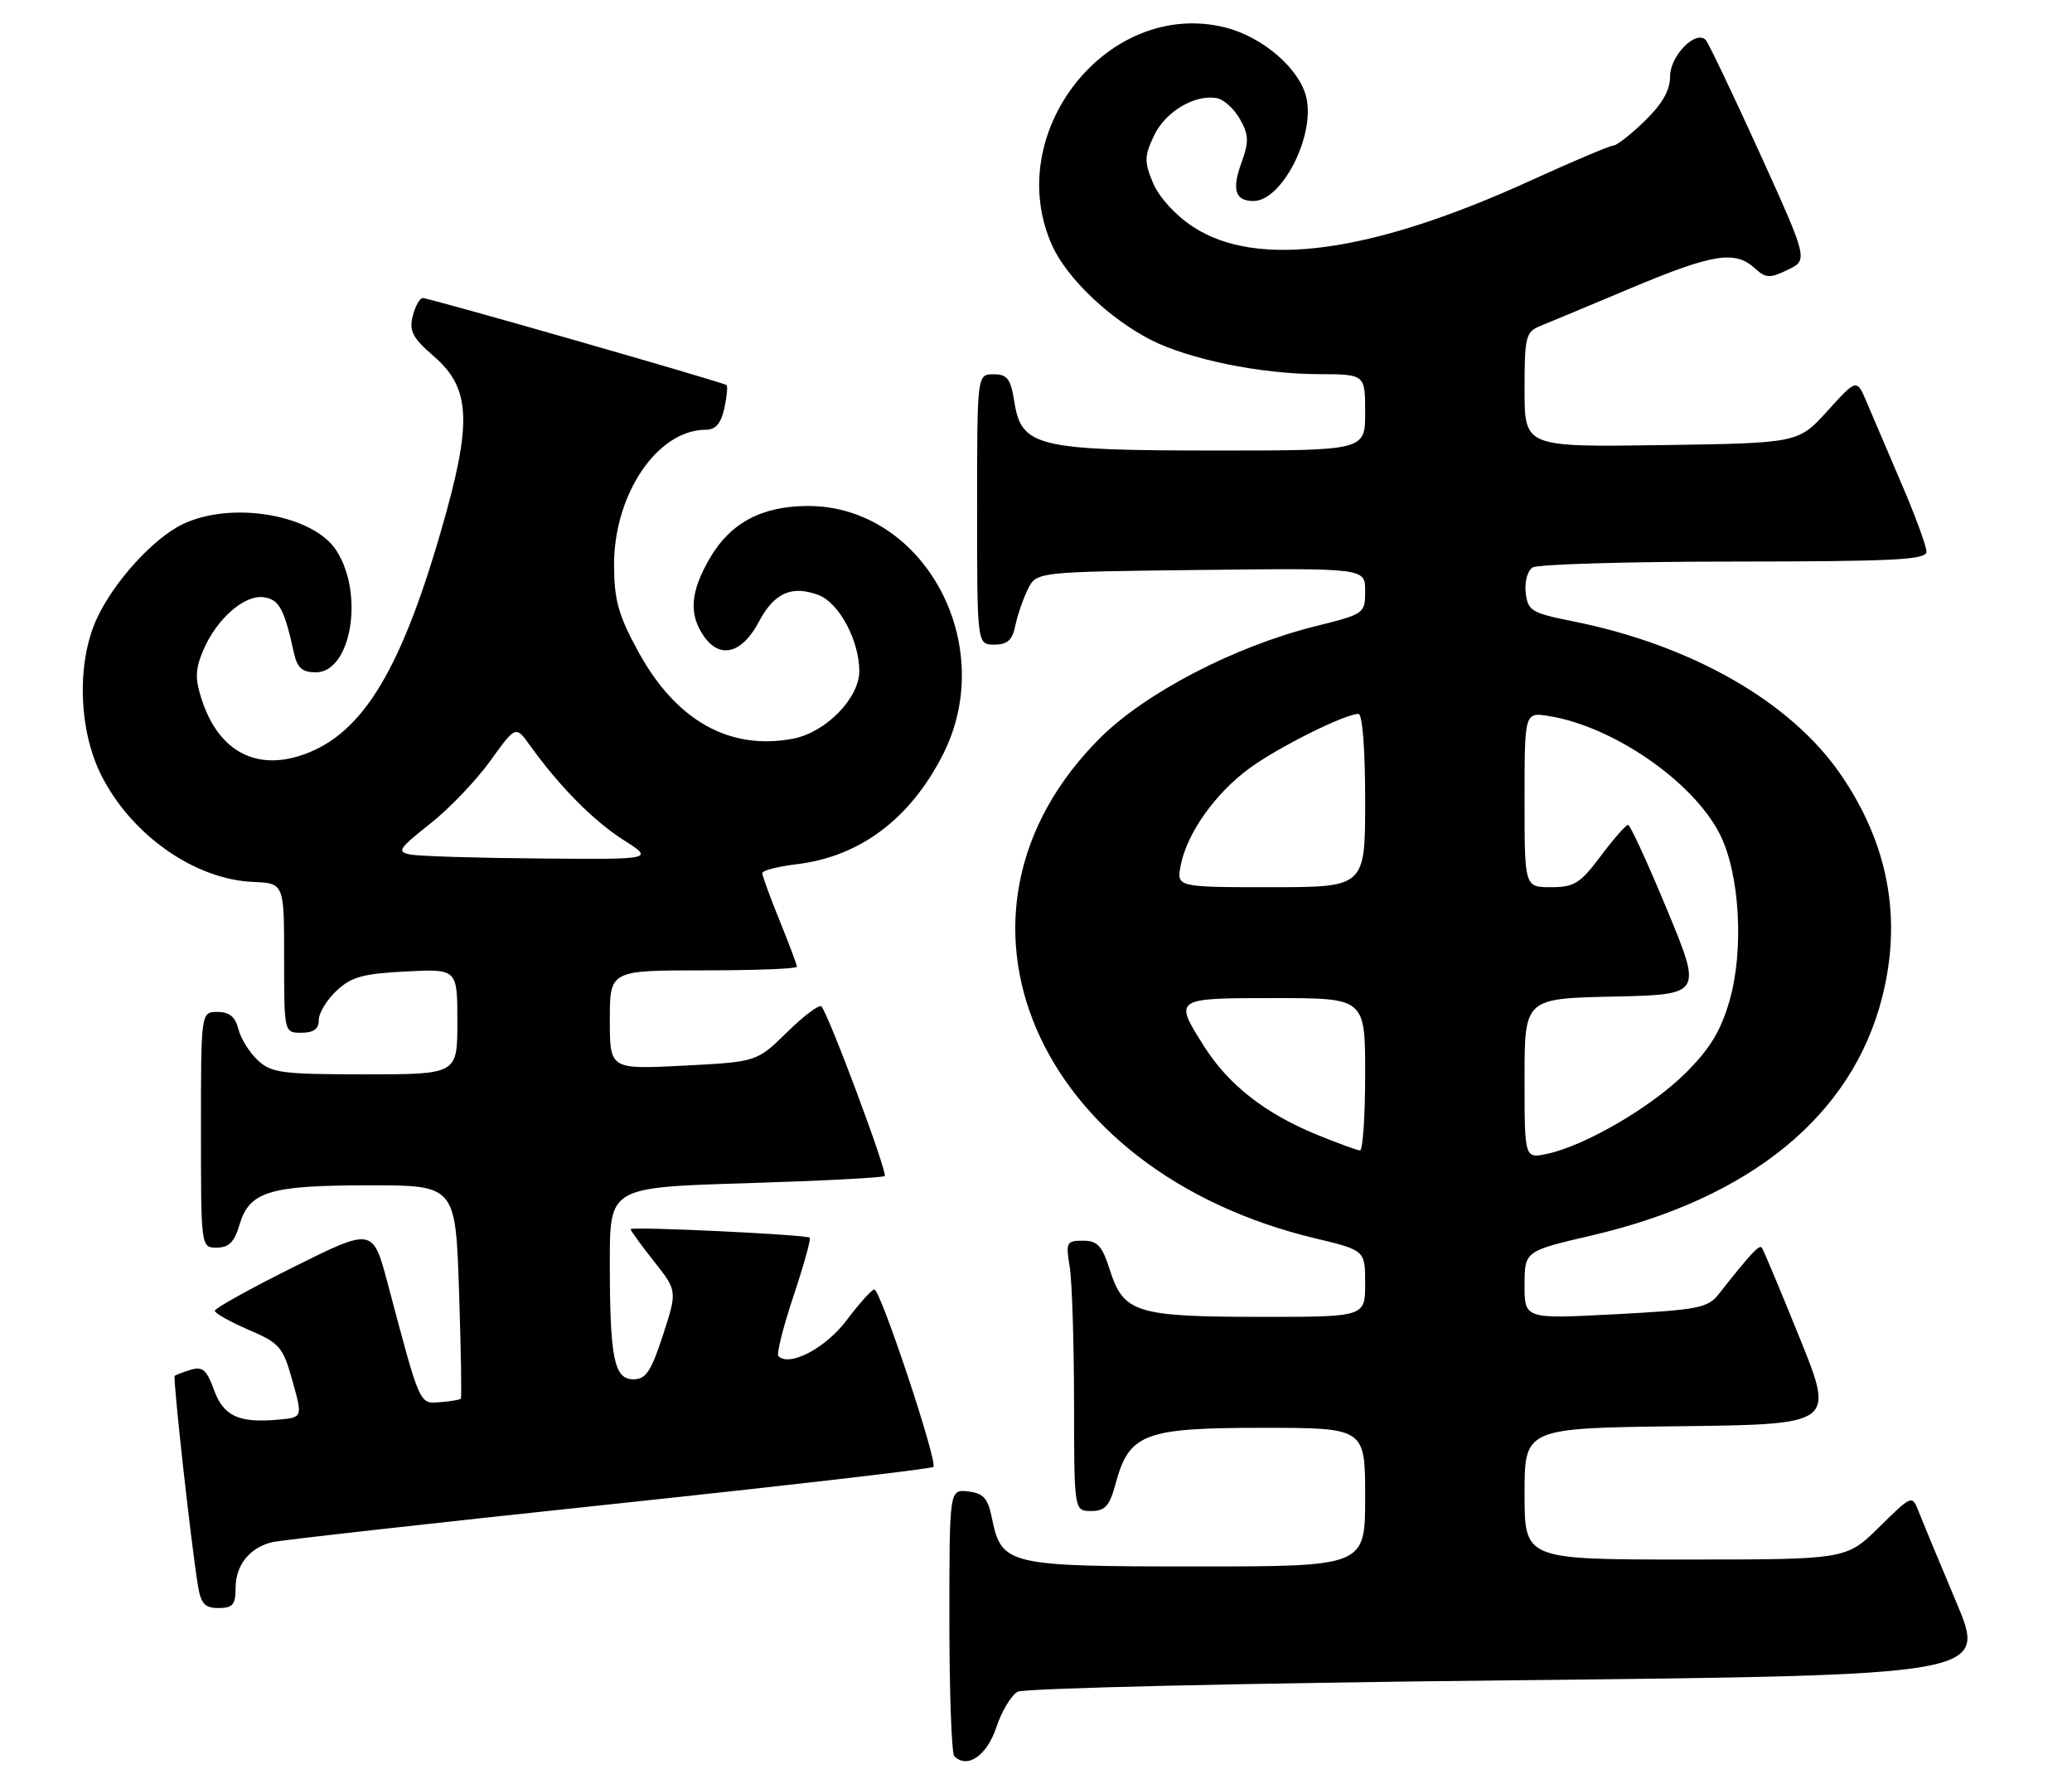 <?xml version="1.0" encoding="UTF-8" standalone="no"?>
<!DOCTYPE svg PUBLIC "-//W3C//DTD SVG 1.1//EN" "http://www.w3.org/Graphics/SVG/1.1/DTD/svg11.dtd" >
<svg xmlns="http://www.w3.org/2000/svg" xmlns:xlink="http://www.w3.org/1999/xlink" version="1.1" viewBox="0 0 299 256">
 <g >
 <path fill="currentColor"
d=" M 143.76 249.24 C 144.54 246.89 145.94 244.57 146.87 244.07 C 147.80 243.57 179.66 242.83 217.66 242.43 C 286.75 241.70 286.75 241.70 282.28 231.10 C 279.82 225.27 277.39 219.41 276.87 218.08 C 275.92 215.66 275.92 215.66 271.17 220.33 C 266.43 225.00 266.43 225.00 243.22 225.00 C 220.00 225.00 220.00 225.00 220.00 215.52 C 220.00 206.04 220.00 206.04 242.37 205.77 C 264.75 205.50 264.75 205.50 259.69 193.00 C 256.91 186.12 254.46 180.28 254.23 180.00 C 253.86 179.54 252.64 180.85 248.02 186.71 C 246.44 188.71 245.05 188.98 233.14 189.61 C 220.00 190.30 220.00 190.30 220.00 185.40 C 220.01 180.50 220.01 180.50 229.75 178.23 C 252.64 172.89 267.24 160.94 271.58 143.98 C 274.51 132.57 272.53 121.82 265.65 111.78 C 258.46 101.27 244.19 93.09 227.00 89.64 C 220.99 88.44 220.47 88.12 220.17 85.53 C 219.98 83.95 220.42 82.35 221.17 81.87 C 221.90 81.41 234.99 81.02 250.25 81.02 C 273.47 81.00 278.00 80.77 278.00 79.59 C 278.00 78.81 276.39 74.42 274.42 69.84 C 272.45 65.25 270.19 59.95 269.39 58.06 C 267.94 54.62 267.94 54.62 263.72 59.28 C 259.50 63.93 259.50 63.93 239.75 64.22 C 220.00 64.50 220.00 64.50 220.00 56.23 C 220.00 48.59 220.17 47.89 222.25 47.04 C 223.49 46.54 229.39 44.07 235.37 41.56 C 247.15 36.62 250.35 36.10 253.19 38.67 C 254.83 40.16 255.37 40.19 257.99 38.92 C 260.93 37.50 260.93 37.50 253.90 22.00 C 250.02 13.47 246.53 6.17 246.14 5.76 C 244.70 4.28 241.00 8.06 241.00 11.01 C 241.00 13.03 239.89 14.98 237.35 17.45 C 235.34 19.40 233.30 21.00 232.82 21.00 C 232.34 21.00 227.01 23.26 220.97 26.01 C 197.88 36.56 181.37 38.82 172.10 32.68 C 169.61 31.04 167.24 28.43 166.39 26.40 C 165.11 23.32 165.12 22.54 166.54 19.55 C 168.19 16.08 172.46 13.56 175.64 14.17 C 176.62 14.36 178.11 15.72 178.94 17.20 C 180.21 19.46 180.24 20.44 179.16 23.44 C 177.73 27.38 178.23 29.00 180.88 29.00 C 184.96 29.00 189.75 19.70 188.53 14.15 C 187.62 9.98 182.25 5.32 176.79 3.96 C 159.85 -0.27 144.45 19.22 151.87 35.50 C 153.98 40.15 160.13 46.00 166.06 49.03 C 171.57 51.84 181.92 53.96 190.25 53.98 C 197.00 54.00 197.00 54.00 197.00 59.50 C 197.00 65.00 197.00 65.00 175.47 65.00 C 149.75 65.00 147.41 64.44 146.39 58.06 C 145.85 54.64 145.37 54.00 143.37 54.00 C 141.00 54.00 141.00 54.00 141.00 73.50 C 141.00 93.00 141.00 93.00 143.48 93.00 C 145.38 93.00 146.09 92.36 146.52 90.25 C 146.83 88.74 147.65 86.38 148.33 85.00 C 149.58 82.50 149.58 82.50 173.29 82.23 C 197.00 81.96 197.00 81.96 197.00 85.26 C 197.00 88.52 196.92 88.58 189.75 90.37 C 178.15 93.26 165.24 99.98 158.71 106.51 C 133.36 131.86 149.34 168.98 189.75 178.65 C 197.00 180.39 197.00 180.39 197.00 185.19 C 197.00 190.00 197.00 190.00 181.75 189.99 C 163.95 189.97 162.12 189.39 160.16 183.23 C 159.04 179.72 158.38 179.00 156.27 179.00 C 153.90 179.00 153.78 179.24 154.36 182.75 C 154.70 184.81 154.98 193.59 154.99 202.25 C 155.00 218.00 155.00 218.00 157.46 218.00 C 159.48 218.00 160.11 217.29 160.99 214.05 C 162.93 206.83 165.11 206.00 182.13 206.00 C 197.00 206.00 197.00 206.00 197.00 216.00 C 197.00 226.00 197.00 226.00 172.61 226.00 C 145.31 226.00 144.52 225.81 143.13 218.98 C 142.56 216.16 141.92 215.44 139.71 215.18 C 137.00 214.87 137.00 214.87 137.00 233.77 C 137.00 244.16 137.32 252.99 137.71 253.38 C 139.58 255.24 142.41 253.31 143.76 249.24 Z  M 34.00 229.07 C 34.00 225.80 36.05 223.26 39.32 222.49 C 40.52 222.20 62.35 219.76 87.84 217.06 C 113.33 214.36 134.41 211.92 134.69 211.64 C 135.36 210.97 127.04 185.99 126.17 186.03 C 125.80 186.05 124.01 188.04 122.18 190.47 C 119.15 194.50 113.92 197.25 112.33 195.66 C 112.03 195.37 113.01 191.47 114.50 187.00 C 115.99 182.53 117.05 178.74 116.85 178.57 C 116.31 178.12 91.00 176.91 91.00 177.34 C 91.00 177.55 92.52 179.64 94.37 181.98 C 97.74 186.24 97.74 186.24 95.67 192.62 C 93.96 197.86 93.21 199.00 91.42 199.00 C 88.61 199.00 88.00 196.00 88.00 182.03 C 88.00 171.31 88.00 171.31 107.61 170.71 C 118.40 170.38 127.42 169.91 127.67 169.67 C 128.12 169.21 119.53 146.20 118.53 145.20 C 118.22 144.88 115.99 146.56 113.59 148.91 C 109.22 153.20 109.22 153.20 98.61 153.75 C 88.00 154.29 88.00 154.29 88.00 147.14 C 88.00 140.00 88.00 140.00 101.50 140.00 C 108.92 140.00 115.00 139.77 115.00 139.48 C 115.00 139.19 113.87 136.19 112.50 132.81 C 111.12 129.42 110.00 126.35 110.00 125.97 C 110.00 125.59 112.22 125.02 114.93 124.69 C 124.06 123.61 131.31 118.19 136.05 108.90 C 144.17 92.99 133.33 73.00 116.59 73.00 C 110.00 73.00 105.42 75.42 102.47 80.47 C 99.61 85.35 99.35 88.63 101.60 91.83 C 103.91 95.13 107.09 94.28 109.50 89.72 C 111.71 85.53 114.27 84.39 118.14 85.86 C 121.09 86.98 124.00 92.43 124.00 96.82 C 124.00 100.75 119.13 105.70 114.41 106.58 C 105.27 108.30 97.57 103.97 92.15 94.09 C 89.24 88.77 88.64 86.63 88.61 81.59 C 88.57 71.31 94.87 62.00 101.87 62.00 C 103.26 62.00 104.04 61.09 104.52 58.93 C 104.89 57.24 105.03 55.72 104.85 55.56 C 104.36 55.15 61.97 43.00 61.00 43.00 C 60.57 43.00 59.92 44.17 59.56 45.60 C 59.02 47.77 59.54 48.75 62.58 51.38 C 67.98 56.05 68.18 60.97 63.61 76.70 C 57.58 97.51 51.89 106.45 43.01 109.12 C 36.49 111.07 31.39 108.04 29.08 100.84 C 28.13 97.89 28.18 96.52 29.32 93.84 C 31.26 89.28 35.28 85.76 38.07 86.17 C 40.29 86.49 41.02 87.84 42.43 94.25 C 42.90 96.37 43.62 97.00 45.57 97.00 C 50.70 97.00 52.60 85.62 48.51 79.38 C 45.15 74.25 33.48 72.25 26.42 75.60 C 22.14 77.63 16.35 84.01 13.92 89.36 C 11.06 95.66 11.34 105.28 14.57 111.76 C 18.88 120.41 28.04 126.87 36.50 127.24 C 41.00 127.43 41.00 127.43 41.00 138.22 C 41.00 149.00 41.00 149.00 43.50 149.00 C 45.25 149.00 46.00 148.46 46.00 147.17 C 46.00 146.17 47.15 144.26 48.56 142.94 C 50.69 140.94 52.39 140.47 58.56 140.16 C 66.00 139.78 66.00 139.78 66.00 147.39 C 66.00 155.00 66.00 155.00 52.69 155.00 C 40.70 155.00 39.16 154.80 37.20 152.97 C 36.00 151.86 34.74 149.83 34.40 148.47 C 33.96 146.70 33.10 146.00 31.39 146.00 C 29.00 146.00 29.00 146.00 29.00 163.00 C 29.00 180.00 29.00 180.00 31.29 180.00 C 33.01 180.00 33.83 179.19 34.54 176.76 C 35.98 171.90 38.79 171.03 53.11 171.01 C 65.73 171.00 65.73 171.00 66.24 186.25 C 66.52 194.64 66.64 201.63 66.50 201.80 C 66.36 201.96 65.01 202.18 63.50 202.30 C 60.48 202.52 60.67 202.95 55.98 185.30 C 53.81 177.11 53.81 177.11 42.40 182.78 C 36.13 185.91 31.00 188.75 31.00 189.11 C 31.00 189.46 33.19 190.70 35.86 191.85 C 40.38 193.79 40.83 194.31 42.20 199.22 C 43.68 204.50 43.68 204.50 40.18 204.82 C 34.45 205.34 32.25 204.32 30.86 200.49 C 29.83 197.64 29.22 197.11 27.55 197.62 C 26.42 197.97 25.37 198.36 25.21 198.50 C 24.92 198.75 27.56 222.64 28.56 228.75 C 28.99 231.39 29.55 232.00 31.55 232.00 C 33.59 232.00 34.00 231.51 34.00 229.07 Z  M 220.00 155.61 C 220.00 144.06 220.00 144.06 232.82 143.78 C 245.64 143.50 245.64 143.50 240.57 131.26 C 237.78 124.53 235.25 119.01 234.94 119.01 C 234.63 119.00 232.85 121.03 231.00 123.50 C 228.03 127.46 227.17 128.00 223.81 128.00 C 220.00 128.00 220.00 128.00 220.00 115.37 C 220.00 102.74 220.00 102.74 223.54 103.31 C 232.82 104.82 244.30 112.74 248.16 120.31 C 251.06 125.99 251.70 137.06 249.57 144.41 C 248.30 148.79 246.73 151.35 243.19 154.86 C 238.24 159.77 228.70 165.32 223.25 166.47 C 220.00 167.16 220.00 167.16 220.00 155.61 Z  M 189.92 163.66 C 182.55 160.63 177.28 156.50 173.82 151.05 C 169.33 143.98 169.31 144.00 184.00 144.00 C 197.00 144.00 197.00 144.00 197.00 155.00 C 197.00 161.05 196.66 165.99 196.25 165.98 C 195.84 165.96 192.99 164.92 189.92 163.66 Z  M 170.40 124.77 C 171.32 120.17 175.35 114.49 180.27 110.87 C 184.38 107.84 194.07 103.00 196.03 103.00 C 196.61 103.00 197.00 108.08 197.00 115.50 C 197.00 128.00 197.00 128.00 183.38 128.00 C 169.75 128.00 169.75 128.00 170.40 124.77 Z  M 59.25 123.29 C 57.22 122.90 57.49 122.47 62.04 118.87 C 64.82 116.68 68.73 112.59 70.75 109.78 C 74.42 104.68 74.42 104.68 76.46 107.52 C 80.67 113.40 85.64 118.43 89.95 121.17 C 94.39 124.00 94.39 124.00 77.95 123.86 C 68.90 123.79 60.49 123.53 59.25 123.29 Z "/>
</g>
</svg>
